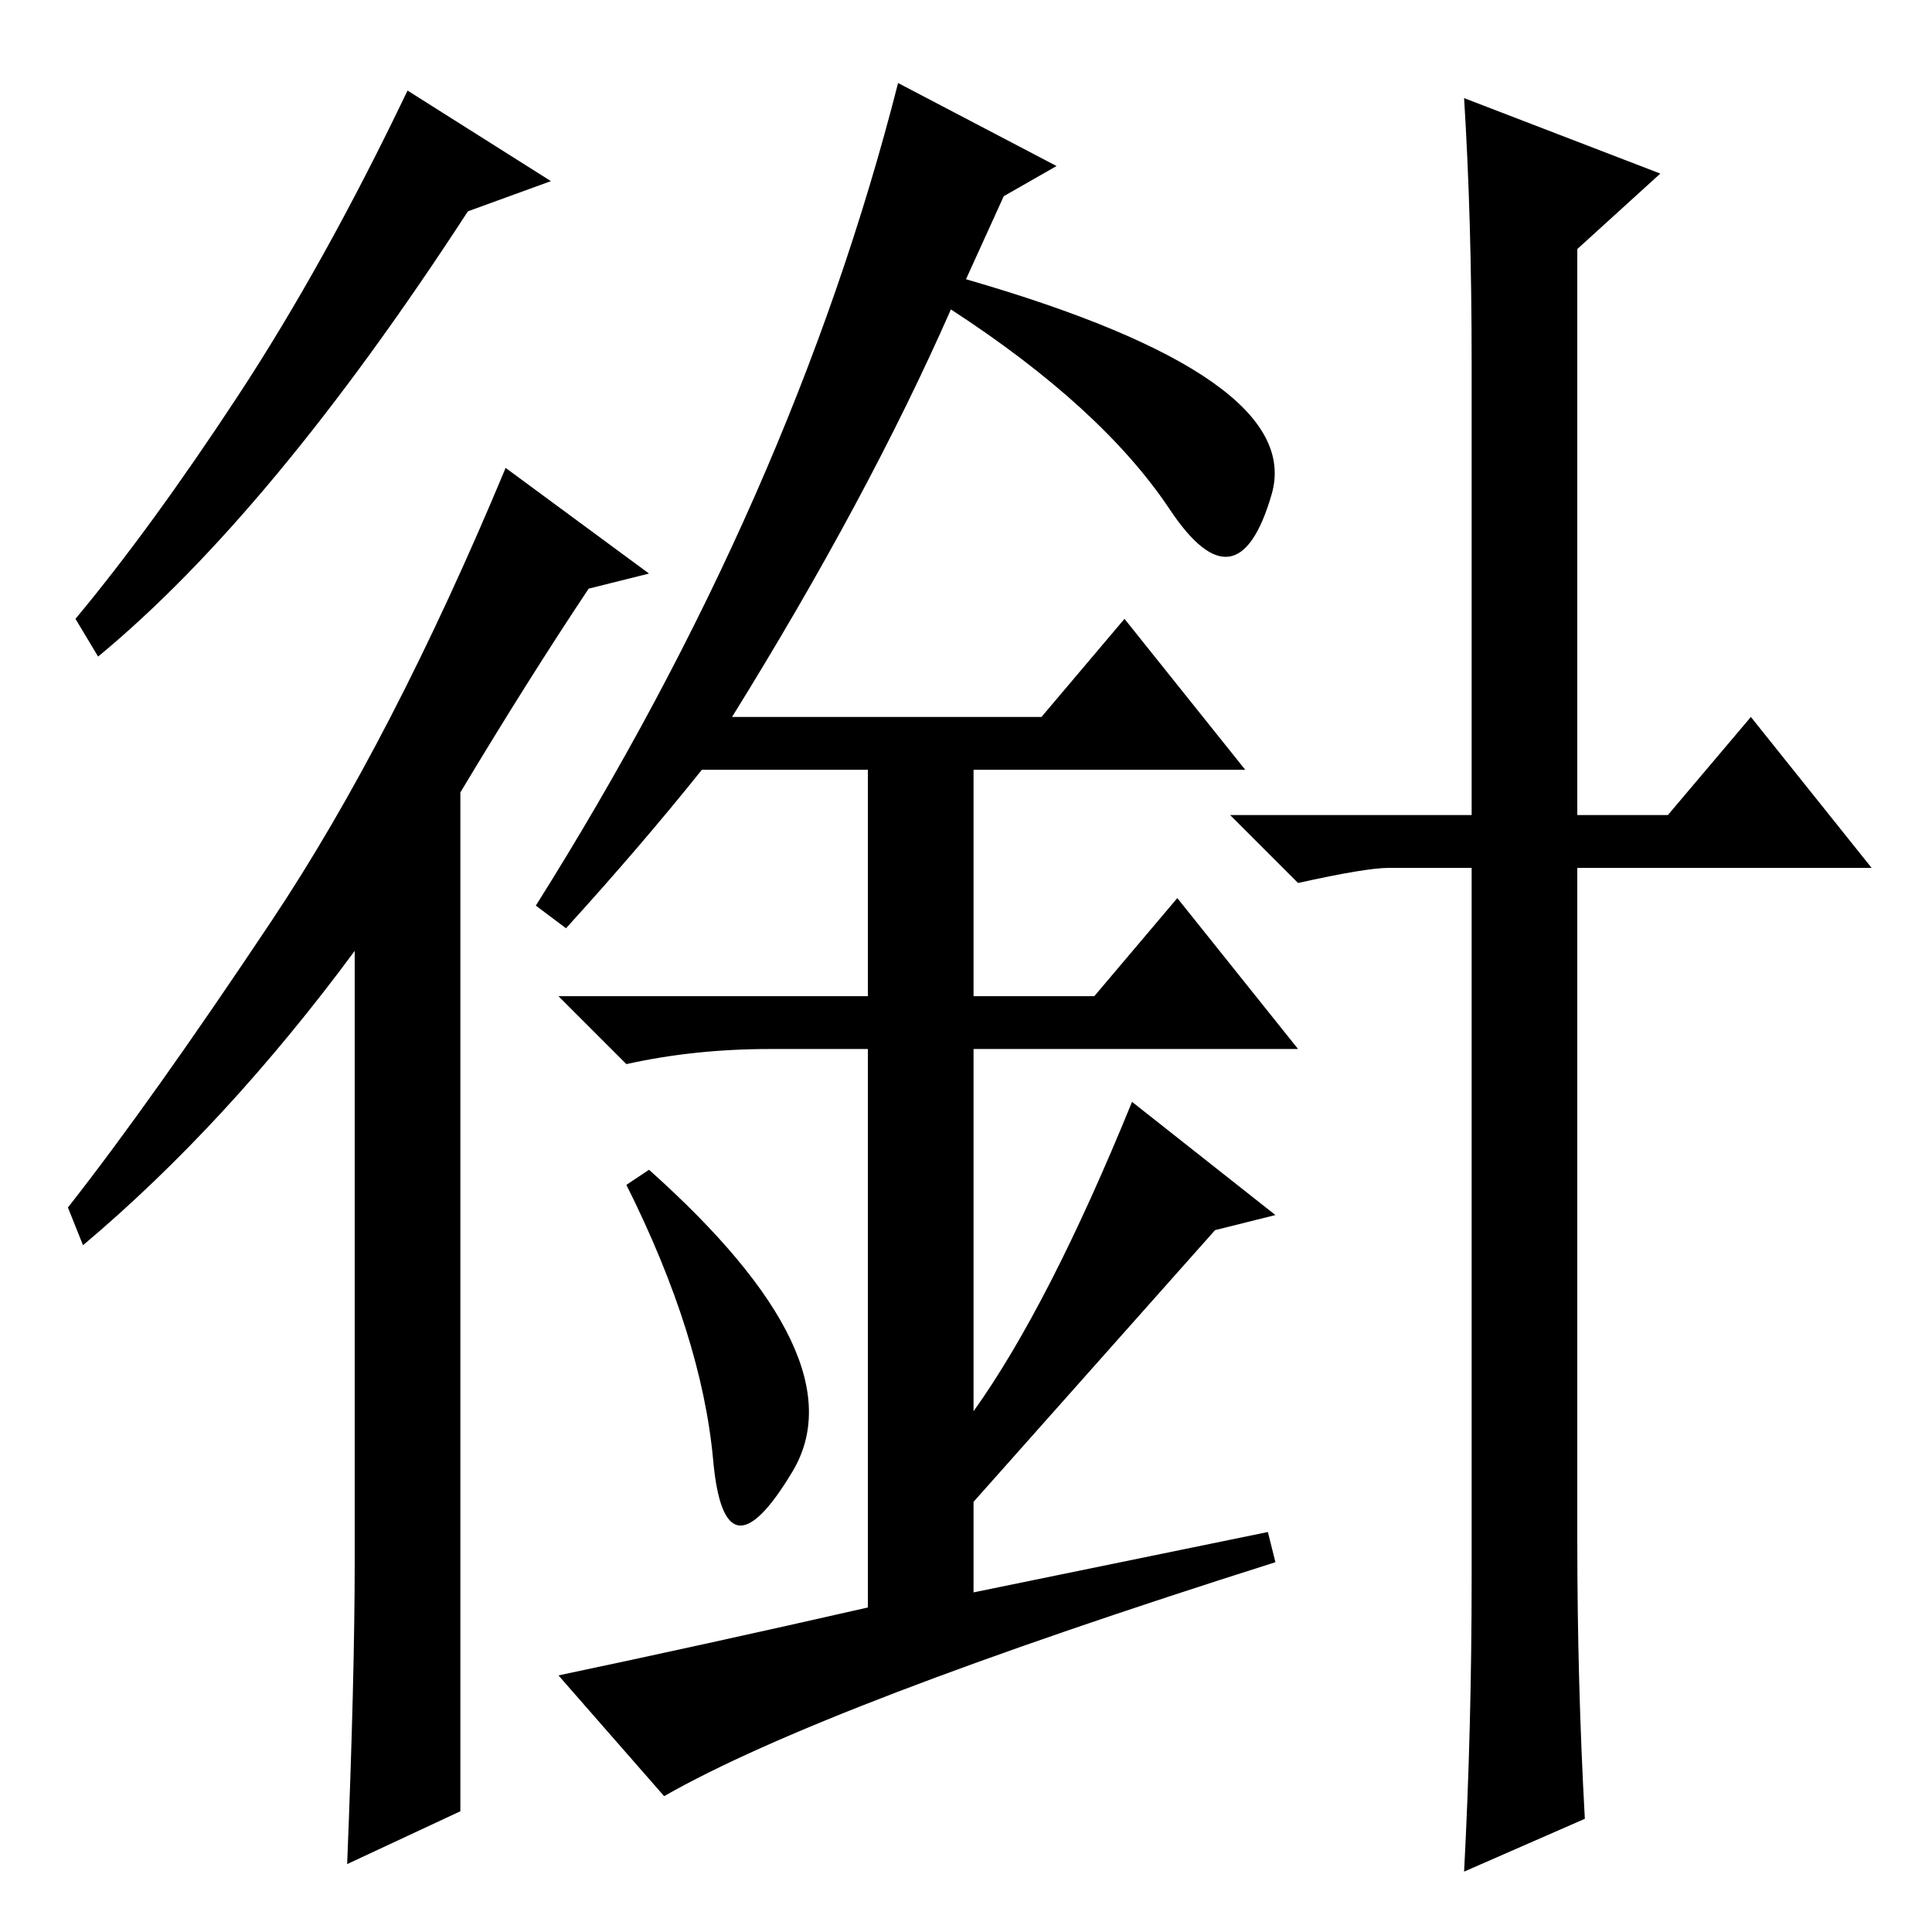 <?xml version="1.0" standalone="no"?>
<!DOCTYPE svg PUBLIC "-//W3C//DTD SVG 1.1//EN" "http://www.w3.org/Graphics/SVG/1.1/DTD/svg11.dtd" >
<svg xmlns="http://www.w3.org/2000/svg" xmlns:xlink="http://www.w3.org/1999/xlink" version="1.1" viewBox="0 -36 256 256">
  <g transform="matrix(1 0 0 -1 0 220)">
   <path fill="currentColor"
d="M94.5 62.5q-1.5 16.5 -11.5 36.5l3 2q28 -25 19 -40t-10.5 1.5zM149 174l16 -20h-36v-30h16l11 13l16 -20h-43v-48q10 14 21 41l19 -15l-8 -2l-32 -36v-12l39 8l1 -4q-60 -19 -81 -31l-14 16q19 4 41 9v74h-13q-10 0 -19 -2l-9 9h41v30h-22q-8 -10 -18 -21l-4 3
q34 54 48 109l21 -11l-7 -4l-5 -11q45 -13 40.5 -28.5t-13.5 -2t-29 26.5q-11 -25 -29 -54h41zM13 169l-3 5q10 12 21.5 29.5t22.5 40.5l19 -12l-11 -4q-26 -40 -49 -59zM61 151v-135l-15 -7q1 25 1 40v81q-17 -23 -36 -39l-2 5q11 14 27 38t31 60l19 -14l-8 -2
q-8 -12 -17 -27zM209 141v-89q0 -19 1 -37l-16 -7q1 19 1 39v94h-11q-3 0 -12 -2l-9 9h32v60q0 19 -1 35l26 -10l-11 -10v-75h12l11 13l16 -20h-39z" />
  </g>

</svg>
